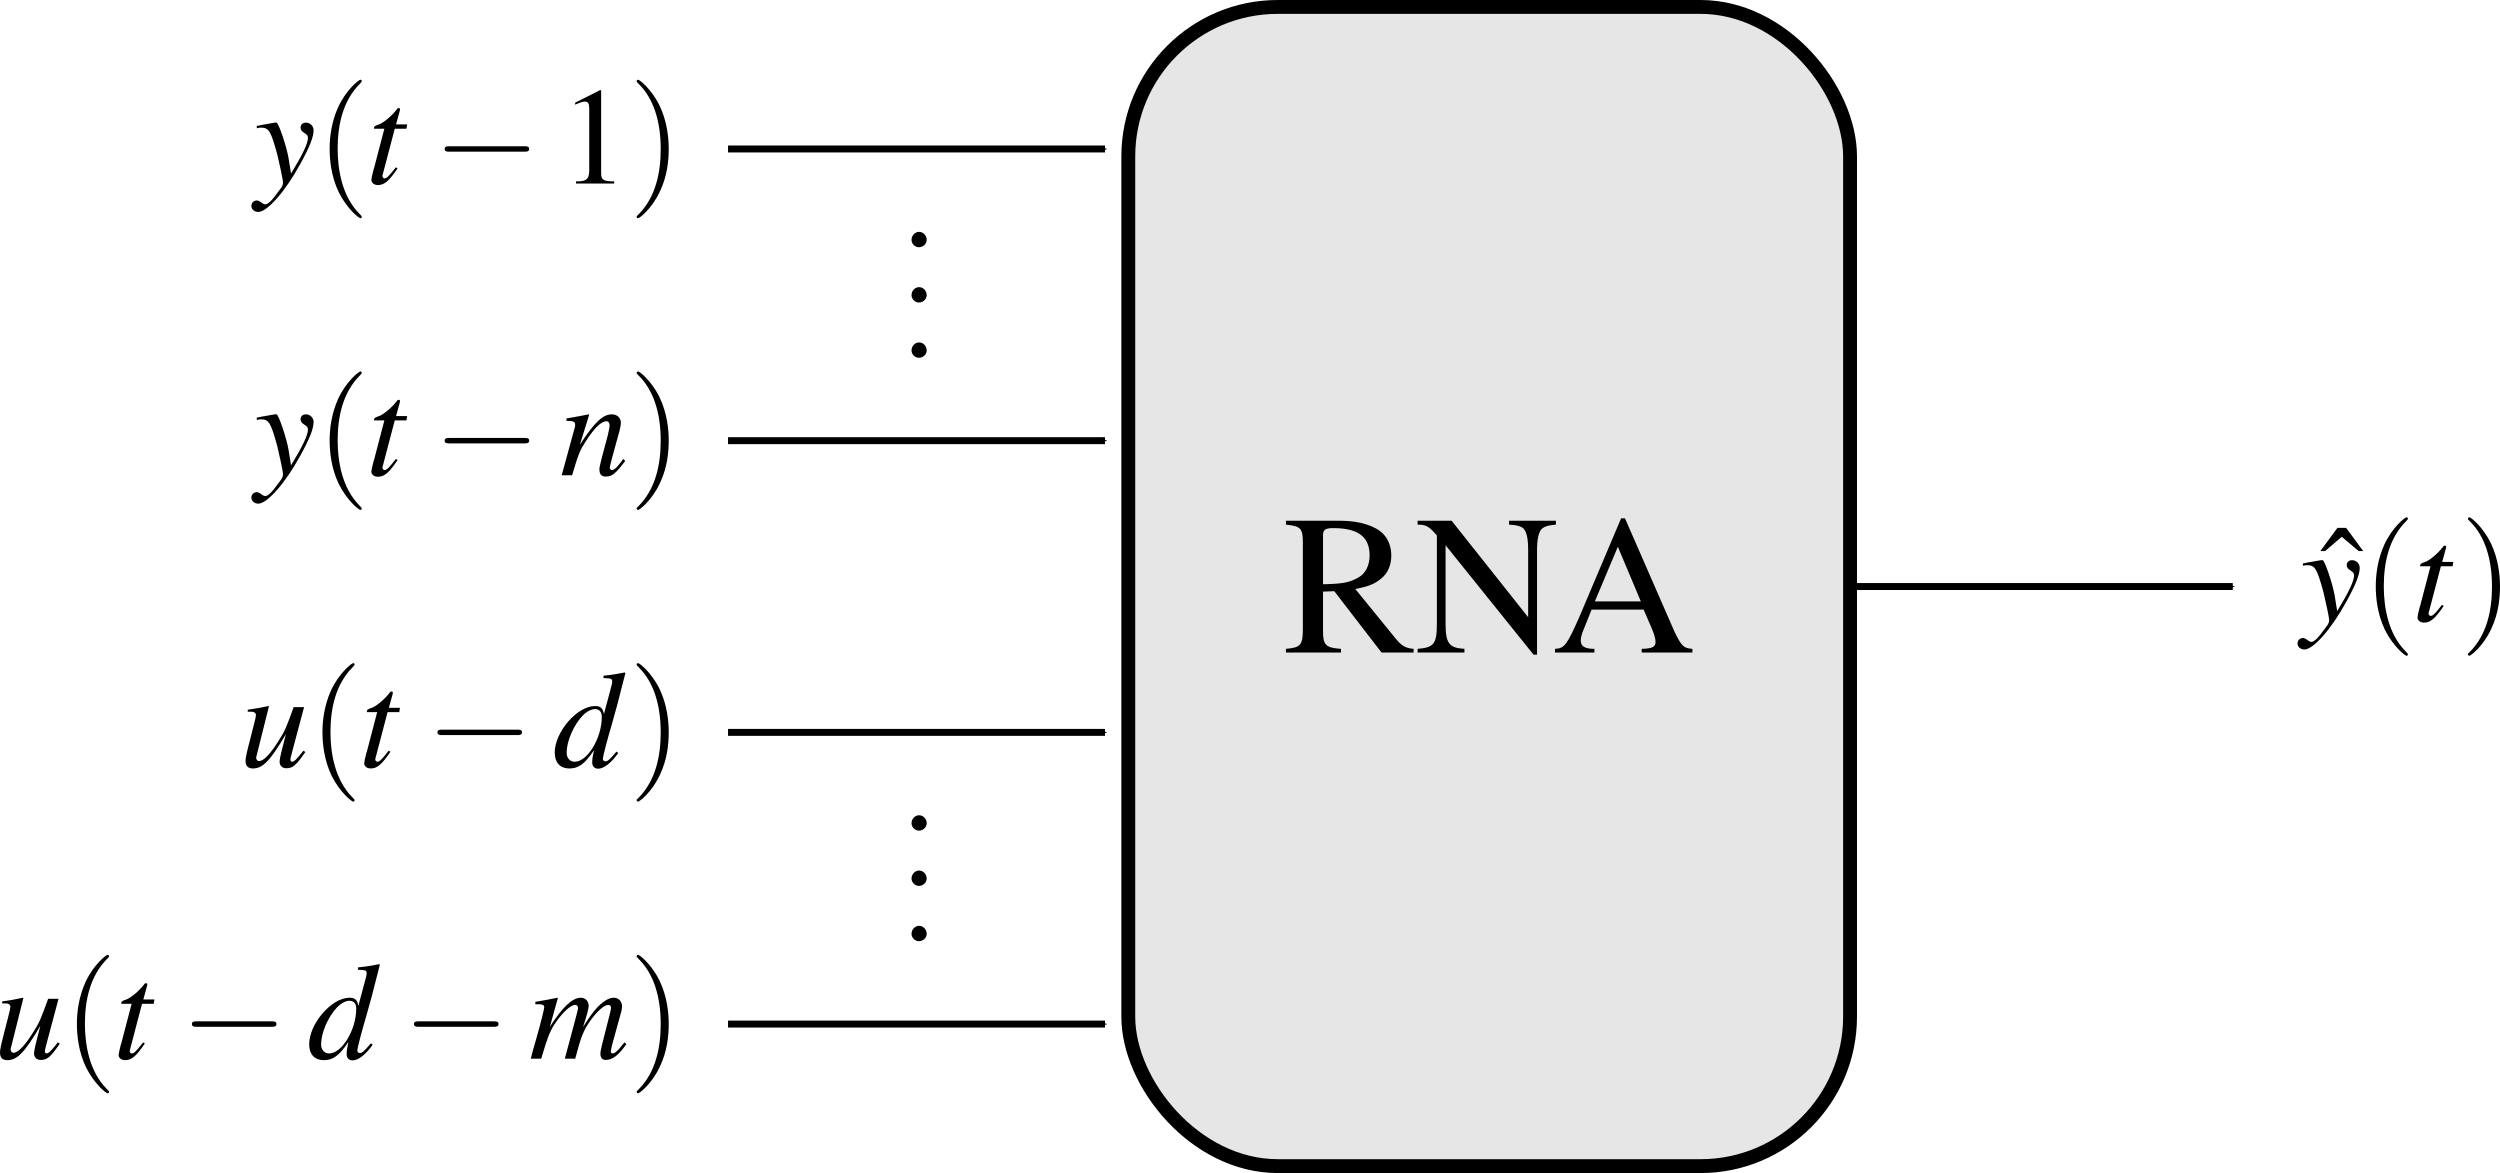 <?xml version="1.0" encoding="UTF-8" standalone="no"?>
<!-- Created with Inkscape (http://www.inkscape.org/) -->

<svg
   xmlns:ns0="http://www.iki.fi/pav/software/textext/"
   xmlns:dc="http://purl.org/dc/elements/1.1/"
   xmlns:cc="http://creativecommons.org/ns#"
   xmlns:rdf="http://www.w3.org/1999/02/22-rdf-syntax-ns#"
   xmlns:svg="http://www.w3.org/2000/svg"
   xmlns="http://www.w3.org/2000/svg"
   xmlns:xlink="http://www.w3.org/1999/xlink"
   xmlns:sodipodi="http://sodipodi.sourceforge.net/DTD/sodipodi-0.dtd"
   xmlns:inkscape="http://www.inkscape.org/namespaces/inkscape"
   width="180.214"
   height="84.56"
   id="svg2"
   sodipodi:version="0.32"
   inkscape:version="0.48.0 r9654"
   version="1.0"
   sodipodi:docname="nnarx.svg"
   inkscape:output_extension="org.inkscape.output.svg.inkscape">
  <sodipodi:namedview
     id="base"
     pagecolor="#ffffff"
     bordercolor="#666666"
     borderopacity="1.0"
     inkscape:pageopacity="0.0"
     inkscape:pageshadow="2"
     inkscape:zoom="4.4558124"
     inkscape:cx="90.107031"
     inkscape:cy="42.280022"
     inkscape:document-units="px"
     inkscape:current-layer="layer1"
     showgrid="false"
     inkscape:window-width="1272"
     inkscape:window-height="722"
     inkscape:window-x="0"
     inkscape:window-y="25"
     inkscape:window-maximized="0" />
  <defs
     id="defs4">
    <marker
       style="overflow:visible"
       id="Arrow1Mend"
       refX="0"
       refY="0"
       orient="auto"
       inkscape:stockid="Arrow1Mend">
      <path
         transform="matrix(-0.4,0,0,-0.4,-4,0)"
         style="fill-rule:evenodd;stroke:#000000;stroke-width:1pt;marker-start:none"
         d="M 0,0 L 5,-5 L -12.5,0 L 5,5 L 0,0 z"
         id="path3169" />
    </marker>
    <inkscape:perspective
       id="perspective10"
       inkscape:persp3d-origin="372.04724 : 350.78739 : 1"
       inkscape:vp_z="744.09448 : 526.18109 : 1"
       inkscape:vp_y="0 : 1000 : 0"
       inkscape:vp_x="0 : 526.18109 : 1"
       sodipodi:type="inkscape:persp3d" />
  </defs>
  <g
     transform="translate(-236.272,-50.717)"
     id="layer1"
     inkscape:groupmode="layer"
     inkscape:label="Camada 1">
    <g
       id="g2443"
       ns0:preamble="/home/diogo/.inkscape/extensions/preambulo_inkscape.tex"
       ns0:text="$y(t-1)$"
       transform="translate(31.195,-70.817)">
      <defs
         id="defs2445">
        <g
           id="g2447">
          <symbol
             id="textext-91e61cdf-0"
             overflow="visible"
             style="overflow:visible">
            <path
               id="path2450"
               d=""
               style="stroke:none" />
          </symbol>
          <symbol
             id="textext-91e61cdf-1"
             overflow="visible"
             style="overflow:visible">
            <path
               id="path2453"
               d="M 0.156,-3.984 C 0.281,-4.016 0.344,-4.031 0.453,-4.031 C 1.031,-4.031 1.172,-3.781 1.641,-2.062 C 1.797,-1.422 2.047,-0.25 2.047,-0.078 C 2.047,0.078 1.984,0.234 1.828,0.422 C 1.531,0.828 1.328,1.094 1.219,1.203 C 1,1.422 0.891,1.5 0.75,1.5 C 0.703,1.5 0.625,1.469 0.516,1.391 C 0.375,1.281 0.266,1.219 0.156,1.219 C -0.062,1.219 -0.234,1.391 -0.234,1.609 C -0.234,1.859 -0.016,2.047 0.266,2.047 C 0.906,2.047 2.219,0.562 3.297,-1.422 C 3.969,-2.641 4.25,-3.359 4.25,-3.844 C 4.25,-4.141 4,-4.391 3.703,-4.391 C 3.469,-4.391 3.312,-4.25 3.312,-4.031 C 3.312,-3.875 3.391,-3.766 3.594,-3.641 C 3.781,-3.531 3.844,-3.438 3.844,-3.297 C 3.844,-2.906 3.484,-2.125 2.625,-0.719 L 2.438,-1.875 C 2.281,-2.75 1.719,-4.391 1.578,-4.391 L 1.531,-4.391 C 1.531,-4.391 1.484,-4.391 1.453,-4.391 C 1.359,-4.375 1,-4.312 0.469,-4.219 C 0.422,-4.203 0.297,-4.172 0.156,-4.156 L 0.156,-3.984 z"
               style="stroke:none" />
          </symbol>
          <symbol
             id="textext-91e61cdf-2"
             overflow="visible"
             style="overflow:visible">
            <path
               id="path2456"
               d="M 2.953,-4.266 L 2.156,-4.266 L 2.438,-5.297 C 2.438,-5.312 2.438,-5.328 2.438,-5.344 C 2.438,-5.406 2.406,-5.438 2.359,-5.438 C 2.297,-5.438 2.266,-5.438 2.219,-5.359 C 1.828,-4.844 1.203,-4.344 0.891,-4.25 C 0.641,-4.172 0.562,-4.109 0.562,-4 C 0.562,-4 0.562,-3.984 0.578,-3.953 L 1.312,-3.953 L 0.594,-1.203 C 0.578,-1.109 0.562,-1.094 0.531,-1 C 0.453,-0.703 0.375,-0.344 0.375,-0.266 C 0.375,-0.047 0.578,0.109 0.844,0.109 C 1.312,0.109 1.641,-0.172 2.266,-1.094 L 2.141,-1.172 C 1.641,-0.531 1.484,-0.375 1.328,-0.375 C 1.234,-0.375 1.172,-0.453 1.172,-0.578 C 1.172,-0.594 1.172,-0.594 1.188,-0.625 L 2.062,-3.953 L 2.906,-3.953 L 2.953,-4.266 z"
               style="stroke:none" />
          </symbol>
          <symbol
             id="textext-91e61cdf-3"
             overflow="visible"
             style="overflow:visible">
            <path
               id="path2459"
               d=""
               style="stroke:none" />
          </symbol>
          <symbol
             id="textext-91e61cdf-4"
             overflow="visible"
             style="overflow:visible">
            <path
               id="path2462"
               d="M 6.594,-2.297 C 6.734,-2.297 6.922,-2.297 6.922,-2.5 C 6.922,-2.688 6.734,-2.688 6.594,-2.688 L 1.156,-2.688 C 1.016,-2.688 0.828,-2.688 0.828,-2.5 C 0.828,-2.297 1.016,-2.297 1.156,-2.297 L 6.594,-2.297 z"
               style="stroke:none" />
          </symbol>
          <symbol
             id="textext-91e61cdf-5"
             overflow="visible"
             style="overflow:visible">
            <path
               id="path2465"
               d=""
               style="stroke:none" />
          </symbol>
          <symbol
             id="textext-91e61cdf-6"
             overflow="visible"
             style="overflow:visible">
            <path
               id="path2468"
               d="M 2.906,-6.734 L 1.109,-5.828 L 1.109,-5.688 C 1.219,-5.734 1.328,-5.781 1.375,-5.797 C 1.562,-5.875 1.719,-5.906 1.828,-5.906 C 2.031,-5.906 2.125,-5.766 2.125,-5.438 L 2.125,-0.922 C 2.125,-0.594 2.047,-0.375 1.891,-0.281 C 1.734,-0.188 1.594,-0.156 1.172,-0.156 L 1.172,0 L 3.922,0 L 3.922,-0.156 C 3.141,-0.156 2.984,-0.266 2.984,-0.734 L 2.984,-6.719 L 2.906,-6.734 z"
               style="stroke:none" />
          </symbol>
          <symbol
             id="textext-91e61cdf-7"
             overflow="visible"
             style="overflow:visible">
            <path
               id="path2471"
               d=""
               style="stroke:none" />
          </symbol>
          <symbol
             id="textext-91e61cdf-8"
             overflow="visible"
             style="overflow:visible">
            <path
               id="path2474"
               d="M 3.297,2.391 C 3.297,2.359 3.297,2.344 3.125,2.172 C 1.891,0.922 1.562,-0.969 1.562,-2.5 C 1.562,-4.234 1.938,-5.969 3.172,-7.203 C 3.297,-7.328 3.297,-7.344 3.297,-7.375 C 3.297,-7.453 3.266,-7.484 3.203,-7.484 C 3.094,-7.484 2.203,-6.797 1.609,-5.531 C 1.109,-4.438 0.984,-3.328 0.984,-2.5 C 0.984,-1.719 1.094,-0.516 1.641,0.625 C 2.25,1.844 3.094,2.5 3.203,2.5 C 3.266,2.5 3.297,2.469 3.297,2.391 z"
               style="stroke:none" />
          </symbol>
          <symbol
             id="textext-91e61cdf-9"
             overflow="visible"
             style="overflow:visible">
            <path
               id="path2477"
               d="M 2.875,-2.5 C 2.875,-3.266 2.766,-4.469 2.219,-5.609 C 1.625,-6.828 0.766,-7.484 0.672,-7.484 C 0.609,-7.484 0.562,-7.438 0.562,-7.375 C 0.562,-7.344 0.562,-7.328 0.75,-7.141 C 1.734,-6.156 2.297,-4.578 2.297,-2.5 C 2.297,-0.781 1.938,0.969 0.703,2.219 C 0.562,2.344 0.562,2.359 0.562,2.391 C 0.562,2.453 0.609,2.5 0.672,2.5 C 0.766,2.5 1.672,1.812 2.25,0.547 C 2.766,-0.547 2.875,-1.656 2.875,-2.5 z"
               style="stroke:none" />
          </symbol>
        </g>
      </defs>
      <g
         id="textext-91e61cdf-10">
        <g
           id="g2480"
           style="fill:#000000;fill-opacity:1">
          <use
             id="use2482"
             y="134.765"
             x="223.432"
             xlink:href="#textext-91e61cdf-1"
             width="204.608"
             height="100.692" />
        </g>
        <g
           id="g2484"
           style="fill:#000000;fill-opacity:1">
          <use
             id="use2486"
             y="134.765"
             x="227.855"
             xlink:href="#textext-91e61cdf-8"
             width="204.608"
             height="100.692" />
        </g>
        <g
           id="g2488"
           style="fill:#000000;fill-opacity:1">
          <use
             id="use2490"
             y="134.765"
             x="231.472"
             xlink:href="#textext-91e61cdf-2"
             width="204.608"
             height="100.692" />
        </g>
        <g
           id="g2492"
           style="fill:#000000;fill-opacity:1">
          <use
             id="use2494"
             y="134.765"
             x="236.302"
             xlink:href="#textext-91e61cdf-4"
             width="204.608"
             height="100.692" />
        </g>
        <g
           id="g2496"
           style="fill:#000000;fill-opacity:1">
          <use
             id="use2498"
             y="134.765"
             x="245.427"
             xlink:href="#textext-91e61cdf-6"
             width="204.608"
             height="100.692" />
        </g>
        <g
           id="g2500"
           style="fill:#000000;fill-opacity:1">
          <use
             id="use2502"
             y="134.765"
             x="250.408"
             xlink:href="#textext-91e61cdf-9"
             width="204.608"
             height="100.692" />
        </g>
      </g>
    </g>
    <g
       ns0:text="$y(t-n)$"
       ns0:preamble="/home/diogo/.inkscape/extensions/preambulo_inkscape.tex"
       transform="translate(31.195,-49.789)"
       id="g2733">
      <defs
         id="defs2735">
        <g
           id="g2737">
          <symbol
             style="overflow:visible"
             overflow="visible"
             id="textext-e92ee467-0">
            <path
               style="stroke:none"
               d=""
               id="path2740" />
          </symbol>
          <symbol
             style="overflow:visible"
             overflow="visible"
             id="textext-e92ee467-1">
            <path
               style="stroke:none"
               d="M 6.594,-2.297 C 6.734,-2.297 6.922,-2.297 6.922,-2.5 C 6.922,-2.688 6.734,-2.688 6.594,-2.688 L 1.156,-2.688 C 1.016,-2.688 0.828,-2.688 0.828,-2.5 C 0.828,-2.297 1.016,-2.297 1.156,-2.297 L 6.594,-2.297 z"
               id="path2743" />
          </symbol>
          <symbol
             style="overflow:visible"
             overflow="visible"
             id="textext-e92ee467-2">
            <path
               style="stroke:none"
               d=""
               id="path2746" />
          </symbol>
          <symbol
             style="overflow:visible"
             overflow="visible"
             id="textext-e92ee467-3">
            <path
               style="stroke:none"
               d="M 0.156,-3.984 C 0.281,-4.016 0.344,-4.031 0.453,-4.031 C 1.031,-4.031 1.172,-3.781 1.641,-2.062 C 1.797,-1.422 2.047,-0.25 2.047,-0.078 C 2.047,0.078 1.984,0.234 1.828,0.422 C 1.531,0.828 1.328,1.094 1.219,1.203 C 1,1.422 0.891,1.5 0.75,1.5 C 0.703,1.5 0.625,1.469 0.516,1.391 C 0.375,1.281 0.266,1.219 0.156,1.219 C -0.062,1.219 -0.234,1.391 -0.234,1.609 C -0.234,1.859 -0.016,2.047 0.266,2.047 C 0.906,2.047 2.219,0.562 3.297,-1.422 C 3.969,-2.641 4.25,-3.359 4.25,-3.844 C 4.25,-4.141 4,-4.391 3.703,-4.391 C 3.469,-4.391 3.312,-4.25 3.312,-4.031 C 3.312,-3.875 3.391,-3.766 3.594,-3.641 C 3.781,-3.531 3.844,-3.438 3.844,-3.297 C 3.844,-2.906 3.484,-2.125 2.625,-0.719 L 2.438,-1.875 C 2.281,-2.75 1.719,-4.391 1.578,-4.391 L 1.531,-4.391 C 1.531,-4.391 1.484,-4.391 1.453,-4.391 C 1.359,-4.375 1,-4.312 0.469,-4.219 C 0.422,-4.203 0.297,-4.172 0.156,-4.156 L 0.156,-3.984 z"
               id="path2749" />
          </symbol>
          <symbol
             style="overflow:visible"
             overflow="visible"
             id="textext-e92ee467-4">
            <path
               style="stroke:none"
               d="M 2.953,-4.266 L 2.156,-4.266 L 2.438,-5.297 C 2.438,-5.312 2.438,-5.328 2.438,-5.344 C 2.438,-5.406 2.406,-5.438 2.359,-5.438 C 2.297,-5.438 2.266,-5.438 2.219,-5.359 C 1.828,-4.844 1.203,-4.344 0.891,-4.25 C 0.641,-4.172 0.562,-4.109 0.562,-4 C 0.562,-4 0.562,-3.984 0.578,-3.953 L 1.312,-3.953 L 0.594,-1.203 C 0.578,-1.109 0.562,-1.094 0.531,-1 C 0.453,-0.703 0.375,-0.344 0.375,-0.266 C 0.375,-0.047 0.578,0.109 0.844,0.109 C 1.312,0.109 1.641,-0.172 2.266,-1.094 L 2.141,-1.172 C 1.641,-0.531 1.484,-0.375 1.328,-0.375 C 1.234,-0.375 1.172,-0.453 1.172,-0.578 C 1.172,-0.594 1.172,-0.594 1.188,-0.625 L 2.062,-3.953 L 2.906,-3.953 L 2.953,-4.266 z"
               id="path2752" />
          </symbol>
          <symbol
             style="overflow:visible"
             overflow="visible"
             id="textext-e92ee467-5">
            <path
               style="stroke:none"
               d="M 4.578,-1.172 L 4.375,-0.906 C 4.094,-0.531 3.906,-0.375 3.766,-0.375 C 3.688,-0.375 3.609,-0.453 3.609,-0.531 C 3.609,-0.609 3.609,-0.609 3.75,-1.172 L 4.312,-3.219 C 4.359,-3.422 4.406,-3.656 4.406,-3.781 C 4.406,-4.141 4.141,-4.391 3.75,-4.391 C 3.109,-4.391 2.484,-3.797 1.453,-2.203 L 2.125,-4.375 L 2.094,-4.391 C 1.562,-4.281 1.344,-4.25 0.484,-4.094 L 0.484,-3.922 C 0.984,-3.922 1.109,-3.859 1.109,-3.656 C 1.109,-3.594 1.109,-3.531 1.094,-3.484 L 0.141,0 L 0.891,0 C 1.359,-1.578 1.453,-1.797 1.891,-2.469 C 2.484,-3.391 2.984,-3.891 3.359,-3.891 C 3.516,-3.891 3.594,-3.781 3.594,-3.594 C 3.594,-3.484 3.531,-3.156 3.453,-2.844 L 3.016,-1.203 C 2.891,-0.688 2.859,-0.547 2.859,-0.453 C 2.859,-0.062 3,0.094 3.328,0.094 C 3.781,0.094 4.031,-0.125 4.719,-1.031 L 4.578,-1.172 z"
               id="path2755" />
          </symbol>
          <symbol
             style="overflow:visible"
             overflow="visible"
             id="textext-e92ee467-6">
            <path
               style="stroke:none"
               d=""
               id="path2758" />
          </symbol>
          <symbol
             style="overflow:visible"
             overflow="visible"
             id="textext-e92ee467-7">
            <path
               style="stroke:none"
               d="M 3.297,2.391 C 3.297,2.359 3.297,2.344 3.125,2.172 C 1.891,0.922 1.562,-0.969 1.562,-2.5 C 1.562,-4.234 1.938,-5.969 3.172,-7.203 C 3.297,-7.328 3.297,-7.344 3.297,-7.375 C 3.297,-7.453 3.266,-7.484 3.203,-7.484 C 3.094,-7.484 2.203,-6.797 1.609,-5.531 C 1.109,-4.438 0.984,-3.328 0.984,-2.5 C 0.984,-1.719 1.094,-0.516 1.641,0.625 C 2.25,1.844 3.094,2.5 3.203,2.5 C 3.266,2.5 3.297,2.469 3.297,2.391 z"
               id="path2761" />
          </symbol>
          <symbol
             style="overflow:visible"
             overflow="visible"
             id="textext-e92ee467-8">
            <path
               style="stroke:none"
               d="M 2.875,-2.5 C 2.875,-3.266 2.766,-4.469 2.219,-5.609 C 1.625,-6.828 0.766,-7.484 0.672,-7.484 C 0.609,-7.484 0.562,-7.438 0.562,-7.375 C 0.562,-7.344 0.562,-7.328 0.75,-7.141 C 1.734,-6.156 2.297,-4.578 2.297,-2.5 C 2.297,-0.781 1.938,0.969 0.703,2.219 C 0.562,2.344 0.562,2.359 0.562,2.391 C 0.562,2.453 0.609,2.5 0.672,2.5 C 0.766,2.5 1.672,1.812 2.25,0.547 C 2.766,-0.547 2.875,-1.656 2.875,-2.5 z"
               id="path2764" />
          </symbol>
        </g>
      </defs>
      <g
         id="textext-e92ee467-9">
        <g
           style="fill:#000000;fill-opacity:1"
           id="g2767">
          <use
             height="100.692"
             width="204.608"
             xlink:href="#textext-e92ee467-3"
             x="223.432"
             y="134.765"
             id="use2769" />
        </g>
        <g
           style="fill:#000000;fill-opacity:1"
           id="g2771">
          <use
             height="100.692"
             width="204.608"
             xlink:href="#textext-e92ee467-7"
             x="227.855"
             y="134.765"
             id="use2773" />
        </g>
        <g
           style="fill:#000000;fill-opacity:1"
           id="g2775">
          <use
             height="100.692"
             width="204.608"
             xlink:href="#textext-e92ee467-4"
             x="231.472"
             y="134.765"
             id="use2777" />
        </g>
        <g
           style="fill:#000000;fill-opacity:1"
           id="g2779">
          <use
             height="100.692"
             width="204.608"
             xlink:href="#textext-e92ee467-1"
             x="236.302"
             y="134.765"
             id="use2781" />
        </g>
        <g
           style="fill:#000000;fill-opacity:1"
           id="g2783">
          <use
             height="100.692"
             width="204.608"
             xlink:href="#textext-e92ee467-5"
             x="245.427"
             y="134.765"
             id="use2785" />
        </g>
        <g
           style="fill:#000000;fill-opacity:1"
           id="g2787">
          <use
             height="100.692"
             width="204.608"
             xlink:href="#textext-e92ee467-8"
             x="250.408"
             y="134.765"
             id="use2789" />
        </g>
      </g>
    </g>
    <path
       sodipodi:nodetypes="cc"
       id="path3955"
       d="M 288.753,82.483 L 315.926,82.483"
       style="fill:none;fill-rule:evenodd;stroke:#000000;stroke-width:0.5;stroke-linecap:butt;stroke-linejoin:miter;marker-end:url(#Arrow1Mend);stroke-opacity:1" />
    <g
       id="g3049"
       transform="translate(77.845,-63.356)"
       ns0:preamble="/home/diogo/.inkscape/extensions/preambulo_inkscape.tex"
       ns0:text="$\\vdots$">
      <defs
         id="defs3051">
        <g
           id="g3053">
          <symbol
             id="textext-849c4d31-0"
             overflow="visible"
             style="overflow:visible">
            <path
               id="path3056"
               d=""
               style="stroke:none" />
          </symbol>
          <symbol
             id="textext-849c4d31-1"
             overflow="visible"
             style="overflow:visible">
            <path
               id="path3059"
               d="M 1.25,-1 C 0.953,-1 0.703,-0.734 0.703,-0.422 C 0.703,-0.141 0.953,0.109 1.234,0.109 C 1.547,0.109 1.797,-0.141 1.797,-0.422 C 1.797,-0.734 1.547,-1 1.25,-1 z"
               style="stroke:none" />
          </symbol>
        </g>
      </defs>
      <g
         id="textext-849c4d31-2">
        <g
           id="g3062"
           style="fill:#000000;fill-opacity:1">
          <use
             id="use3064"
             y="131.786"
             x="223.432"
             xlink:href="#textext-849c4d31-1"
             width="204.608"
             height="100.692" />
        </g>
        <g
           id="g3066"
           style="fill:#000000;fill-opacity:1">
          <use
             id="use3068"
             y="135.771"
             x="223.432"
             xlink:href="#textext-849c4d31-1"
             width="204.608"
             height="100.692" />
        </g>
        <g
           id="g3070"
           style="fill:#000000;fill-opacity:1">
          <use
             id="use3072"
             y="139.756"
             x="223.432"
             xlink:href="#textext-849c4d31-1"
             width="204.608"
             height="100.692" />
        </g>
      </g>
    </g>
    <g
       ns0:text="$u(t-d)$"
       ns0:preamble="/home/diogo/.inkscape/extensions/preambulo_inkscape.tex"
       transform="translate(30.119,-28.762)"
       id="g3396">
      <defs
         id="defs3398">
        <g
           id="g3400">
          <symbol
             style="overflow:visible"
             overflow="visible"
             id="textext-f36f3d0e-0">
            <path
               style="stroke:none"
               d=""
               id="path3403" />
          </symbol>
          <symbol
             style="overflow:visible"
             overflow="visible"
             id="textext-f36f3d0e-1">
            <path
               style="stroke:none"
               d="M 6.594,-2.297 C 6.734,-2.297 6.922,-2.297 6.922,-2.5 C 6.922,-2.688 6.734,-2.688 6.594,-2.688 L 1.156,-2.688 C 1.016,-2.688 0.828,-2.688 0.828,-2.5 C 0.828,-2.297 1.016,-2.297 1.156,-2.297 L 6.594,-2.297 z"
               id="path3406" />
          </symbol>
          <symbol
             style="overflow:visible"
             overflow="visible"
             id="textext-f36f3d0e-2">
            <path
               style="stroke:none"
               d=""
               id="path3409" />
          </symbol>
          <symbol
             style="overflow:visible"
             overflow="visible"
             id="textext-f36f3d0e-3">
            <path
               style="stroke:none"
               d="M 3.297,2.391 C 3.297,2.359 3.297,2.344 3.125,2.172 C 1.891,0.922 1.562,-0.969 1.562,-2.5 C 1.562,-4.234 1.938,-5.969 3.172,-7.203 C 3.297,-7.328 3.297,-7.344 3.297,-7.375 C 3.297,-7.453 3.266,-7.484 3.203,-7.484 C 3.094,-7.484 2.203,-6.797 1.609,-5.531 C 1.109,-4.438 0.984,-3.328 0.984,-2.5 C 0.984,-1.719 1.094,-0.516 1.641,0.625 C 2.25,1.844 3.094,2.5 3.203,2.5 C 3.266,2.5 3.297,2.469 3.297,2.391 z"
               id="path3412" />
          </symbol>
          <symbol
             style="overflow:visible"
             overflow="visible"
             id="textext-f36f3d0e-4">
            <path
               style="stroke:none"
               d="M 2.875,-2.5 C 2.875,-3.266 2.766,-4.469 2.219,-5.609 C 1.625,-6.828 0.766,-7.484 0.672,-7.484 C 0.609,-7.484 0.562,-7.438 0.562,-7.375 C 0.562,-7.344 0.562,-7.328 0.75,-7.141 C 1.734,-6.156 2.297,-4.578 2.297,-2.5 C 2.297,-0.781 1.938,0.969 0.703,2.219 C 0.562,2.344 0.562,2.359 0.562,2.391 C 0.562,2.453 0.609,2.5 0.672,2.5 C 0.766,2.5 1.672,1.812 2.25,0.547 C 2.766,-0.547 2.875,-1.656 2.875,-2.5 z"
               id="path3415" />
          </symbol>
          <symbol
             style="overflow:visible"
             overflow="visible"
             id="textext-f36f3d0e-5">
            <path
               style="stroke:none"
               d=""
               id="path3418" />
          </symbol>
          <symbol
             style="overflow:visible"
             overflow="visible"
             id="textext-f36f3d0e-6">
            <path
               style="stroke:none"
               d="M 4.594,-1.172 C 4.078,-0.516 3.922,-0.375 3.766,-0.375 C 3.703,-0.375 3.656,-0.438 3.656,-0.547 C 3.656,-0.609 3.656,-0.609 3.844,-1.328 L 4.641,-4.312 L 3.891,-4.312 C 3.328,-2.766 3.266,-2.609 2.797,-1.875 C 2.203,-0.922 1.719,-0.422 1.391,-0.422 C 1.281,-0.422 1.188,-0.516 1.188,-0.672 C 1.188,-0.703 1.188,-0.734 1.203,-0.75 L 2.109,-4.375 L 2.078,-4.391 C 1.5,-4.266 1.141,-4.203 0.578,-4.125 L 0.578,-3.984 C 0.953,-3.984 0.984,-3.984 1.062,-3.922 C 1.125,-3.906 1.172,-3.812 1.172,-3.75 C 1.172,-3.672 1.125,-3.422 1.031,-3.078 L 0.672,-1.672 C 0.484,-0.953 0.422,-0.625 0.422,-0.438 C 0.422,-0.078 0.594,0.109 0.953,0.109 C 1.656,0.109 2.188,-0.422 3.328,-2.359 C 3.047,-1.281 2.875,-0.594 2.875,-0.391 C 2.875,-0.094 3.062,0.094 3.359,0.094 C 3.828,0.094 4.062,-0.109 4.734,-1.078 L 4.594,-1.172 z"
               id="path3421" />
          </symbol>
          <symbol
             style="overflow:visible"
             overflow="visible"
             id="textext-f36f3d0e-7">
            <path
               style="stroke:none"
               d="M 2.953,-4.266 L 2.156,-4.266 L 2.438,-5.297 C 2.438,-5.312 2.438,-5.328 2.438,-5.344 C 2.438,-5.406 2.406,-5.438 2.359,-5.438 C 2.297,-5.438 2.266,-5.438 2.219,-5.359 C 1.828,-4.844 1.203,-4.344 0.891,-4.25 C 0.641,-4.172 0.562,-4.109 0.562,-4 C 0.562,-4 0.562,-3.984 0.578,-3.953 L 1.312,-3.953 L 0.594,-1.203 C 0.578,-1.109 0.562,-1.094 0.531,-1 C 0.453,-0.703 0.375,-0.344 0.375,-0.266 C 0.375,-0.047 0.578,0.109 0.844,0.109 C 1.312,0.109 1.641,-0.172 2.266,-1.094 L 2.141,-1.172 C 1.641,-0.531 1.484,-0.375 1.328,-0.375 C 1.234,-0.375 1.172,-0.453 1.172,-0.578 C 1.172,-0.594 1.172,-0.594 1.188,-0.625 L 2.062,-3.953 L 2.906,-3.953 L 2.953,-4.266 z"
               id="path3424" />
          </symbol>
          <symbol
             style="overflow:visible"
             overflow="visible"
             id="textext-f36f3d0e-8">
            <path
               style="stroke:none"
               d="M 4.609,-1.109 C 4.078,-0.484 3.969,-0.406 3.797,-0.406 C 3.703,-0.406 3.625,-0.484 3.625,-0.594 C 3.625,-0.734 3.938,-1.953 4.266,-3.047 C 4.531,-3.969 4.75,-4.766 5.25,-6.766 L 5.203,-6.812 C 4.672,-6.703 4.312,-6.641 3.672,-6.578 L 3.672,-6.406 C 4.234,-6.391 4.297,-6.359 4.297,-6.156 C 4.297,-6.016 4.281,-5.969 4.141,-5.453 L 3.703,-3.812 C 3.625,-4.234 3.453,-4.391 3.062,-4.391 C 1.766,-4.391 0.156,-2.516 0.156,-1.031 C 0.156,-0.312 0.547,0.109 1.203,0.109 C 1.875,0.109 2.312,-0.203 2.984,-1.203 C 2.875,-0.703 2.859,-0.547 2.859,-0.312 C 2.859,-0.047 3.031,0.125 3.281,0.125 C 3.703,0.125 4.219,-0.281 4.734,-1 L 4.609,-1.109 z M 3.094,-4.172 C 3.406,-4.141 3.547,-3.953 3.547,-3.594 C 3.547,-2.078 2.516,-0.375 1.594,-0.375 C 1.25,-0.375 1.016,-0.641 1.016,-1.031 C 1.016,-1.859 1.516,-3.016 2.172,-3.703 C 2.453,-4 2.828,-4.188 3.094,-4.172 z"
               id="path3427" />
          </symbol>
        </g>
      </defs>
      <g
         id="textext-f36f3d0e-9">
        <g
           style="fill:#000000;fill-opacity:1"
           id="g3430">
          <use
             height="100.692"
             width="204.608"
             xlink:href="#textext-f36f3d0e-6"
             x="223.432"
             y="134.765"
             id="use3432" />
        </g>
        <g
           style="fill:#000000;fill-opacity:1"
           id="g3434">
          <use
             height="100.692"
             width="204.608"
             xlink:href="#textext-f36f3d0e-3"
             x="228.413"
             y="134.765"
             id="use3436" />
        </g>
        <g
           style="fill:#000000;fill-opacity:1"
           id="g3438">
          <use
             height="100.692"
             width="204.608"
             xlink:href="#textext-f36f3d0e-7"
             x="232.03"
             y="134.765"
             id="use3440" />
        </g>
        <g
           style="fill:#000000;fill-opacity:1"
           id="g3442">
          <use
             height="100.692"
             width="204.608"
             xlink:href="#textext-f36f3d0e-1"
             x="236.86"
             y="134.765"
             id="use3444" />
        </g>
        <g
           style="fill:#000000;fill-opacity:1"
           id="g3446">
          <use
             height="100.692"
             width="204.608"
             xlink:href="#textext-f36f3d0e-8"
             x="245.985"
             y="134.765"
             id="use3448" />
        </g>
        <g
           style="fill:#000000;fill-opacity:1"
           id="g3450">
          <use
             height="100.692"
             width="204.608"
             xlink:href="#textext-f36f3d0e-4"
             x="251.484"
             y="134.765"
             id="use3452" />
        </g>
      </g>
    </g>
    <g
       id="g3820"
       transform="translate(12.418,-7.735)"
       ns0:preamble="/home/diogo/.inkscape/extensions/preambulo_inkscape.tex"
       ns0:text="$u(t-d-m)$">
      <defs
         id="defs3822">
        <g
           id="g3824">
          <symbol
             id="textext-3222be45-0"
             overflow="visible"
             style="overflow:visible">
            <path
               id="path3827"
               d=""
               style="stroke:none" />
          </symbol>
          <symbol
             id="textext-3222be45-1"
             overflow="visible"
             style="overflow:visible">
            <path
               id="path3830"
               d="M 6.594,-2.297 C 6.734,-2.297 6.922,-2.297 6.922,-2.5 C 6.922,-2.688 6.734,-2.688 6.594,-2.688 L 1.156,-2.688 C 1.016,-2.688 0.828,-2.688 0.828,-2.5 C 0.828,-2.297 1.016,-2.297 1.156,-2.297 L 6.594,-2.297 z"
               style="stroke:none" />
          </symbol>
          <symbol
             id="textext-3222be45-2"
             overflow="visible"
             style="overflow:visible">
            <path
               id="path3833"
               d=""
               style="stroke:none" />
          </symbol>
          <symbol
             id="textext-3222be45-3"
             overflow="visible"
             style="overflow:visible">
            <path
               id="path3836"
               d="M 4.594,-1.172 C 4.078,-0.516 3.922,-0.375 3.766,-0.375 C 3.703,-0.375 3.656,-0.438 3.656,-0.547 C 3.656,-0.609 3.656,-0.609 3.844,-1.328 L 4.641,-4.312 L 3.891,-4.312 C 3.328,-2.766 3.266,-2.609 2.797,-1.875 C 2.203,-0.922 1.719,-0.422 1.391,-0.422 C 1.281,-0.422 1.188,-0.516 1.188,-0.672 C 1.188,-0.703 1.188,-0.734 1.203,-0.75 L 2.109,-4.375 L 2.078,-4.391 C 1.5,-4.266 1.141,-4.203 0.578,-4.125 L 0.578,-3.984 C 0.953,-3.984 0.984,-3.984 1.062,-3.922 C 1.125,-3.906 1.172,-3.812 1.172,-3.75 C 1.172,-3.672 1.125,-3.422 1.031,-3.078 L 0.672,-1.672 C 0.484,-0.953 0.422,-0.625 0.422,-0.438 C 0.422,-0.078 0.594,0.109 0.953,0.109 C 1.656,0.109 2.188,-0.422 3.328,-2.359 C 3.047,-1.281 2.875,-0.594 2.875,-0.391 C 2.875,-0.094 3.062,0.094 3.359,0.094 C 3.828,0.094 4.062,-0.109 4.734,-1.078 L 4.594,-1.172 z"
               style="stroke:none" />
          </symbol>
          <symbol
             id="textext-3222be45-4"
             overflow="visible"
             style="overflow:visible">
            <path
               id="path3839"
               d="M 2.953,-4.266 L 2.156,-4.266 L 2.438,-5.297 C 2.438,-5.312 2.438,-5.328 2.438,-5.344 C 2.438,-5.406 2.406,-5.438 2.359,-5.438 C 2.297,-5.438 2.266,-5.438 2.219,-5.359 C 1.828,-4.844 1.203,-4.344 0.891,-4.25 C 0.641,-4.172 0.562,-4.109 0.562,-4 C 0.562,-4 0.562,-3.984 0.578,-3.953 L 1.312,-3.953 L 0.594,-1.203 C 0.578,-1.109 0.562,-1.094 0.531,-1 C 0.453,-0.703 0.375,-0.344 0.375,-0.266 C 0.375,-0.047 0.578,0.109 0.844,0.109 C 1.312,0.109 1.641,-0.172 2.266,-1.094 L 2.141,-1.172 C 1.641,-0.531 1.484,-0.375 1.328,-0.375 C 1.234,-0.375 1.172,-0.453 1.172,-0.578 C 1.172,-0.594 1.172,-0.594 1.188,-0.625 L 2.062,-3.953 L 2.906,-3.953 L 2.953,-4.266 z"
               style="stroke:none" />
          </symbol>
          <symbol
             id="textext-3222be45-5"
             overflow="visible"
             style="overflow:visible">
            <path
               id="path3842"
               d="M 4.609,-1.109 C 4.078,-0.484 3.969,-0.406 3.797,-0.406 C 3.703,-0.406 3.625,-0.484 3.625,-0.594 C 3.625,-0.734 3.938,-1.953 4.266,-3.047 C 4.531,-3.969 4.75,-4.766 5.25,-6.766 L 5.203,-6.812 C 4.672,-6.703 4.312,-6.641 3.672,-6.578 L 3.672,-6.406 C 4.234,-6.391 4.297,-6.359 4.297,-6.156 C 4.297,-6.016 4.281,-5.969 4.141,-5.453 L 3.703,-3.812 C 3.625,-4.234 3.453,-4.391 3.062,-4.391 C 1.766,-4.391 0.156,-2.516 0.156,-1.031 C 0.156,-0.312 0.547,0.109 1.203,0.109 C 1.875,0.109 2.312,-0.203 2.984,-1.203 C 2.875,-0.703 2.859,-0.547 2.859,-0.312 C 2.859,-0.047 3.031,0.125 3.281,0.125 C 3.703,0.125 4.219,-0.281 4.734,-1 L 4.609,-1.109 z M 3.094,-4.172 C 3.406,-4.141 3.547,-3.953 3.547,-3.594 C 3.547,-2.078 2.516,-0.375 1.594,-0.375 C 1.25,-0.375 1.016,-0.641 1.016,-1.031 C 1.016,-1.859 1.516,-3.016 2.172,-3.703 C 2.453,-4 2.828,-4.188 3.094,-4.172 z"
               style="stroke:none" />
          </symbol>
          <symbol
             id="textext-3222be45-6"
             overflow="visible"
             style="overflow:visible">
            <path
               id="path3845"
               d="M 6.875,-1.172 C 6.766,-1.047 6.688,-0.953 6.656,-0.906 C 6.375,-0.547 6.172,-0.375 6.016,-0.375 C 5.938,-0.375 5.891,-0.438 5.891,-0.531 C 5.891,-0.594 5.938,-0.75 5.984,-0.984 L 6.672,-3.484 C 6.672,-3.531 6.703,-3.703 6.703,-3.766 C 6.703,-4.125 6.453,-4.391 6.109,-4.391 C 5.922,-4.391 5.719,-4.328 5.484,-4.172 C 5,-3.859 4.578,-3.375 3.891,-2.281 C 4.141,-3.047 4.297,-3.609 4.297,-3.797 C 4.297,-4.141 4.062,-4.391 3.734,-4.391 C 3.125,-4.391 2.422,-3.734 1.5,-2.297 L 2.078,-4.375 L 2.047,-4.391 C 1.5,-4.281 1.281,-4.234 0.453,-4.094 L 0.453,-3.922 L 0.703,-3.922 C 0.969,-3.922 1.094,-3.859 1.094,-3.703 C 1.094,-3.594 0.875,-2.688 0.516,-1.422 C 0.281,-0.609 0.25,-0.516 0.125,0 L 0.875,0 C 1.344,-1.578 1.5,-1.953 1.828,-2.469 C 2.391,-3.312 2.984,-3.875 3.328,-3.875 C 3.453,-3.875 3.531,-3.781 3.531,-3.625 C 3.531,-3.531 3.203,-2.328 2.578,0 L 3.328,0 C 3.734,-1.562 3.922,-2.047 4.438,-2.766 C 4.922,-3.438 5.422,-3.875 5.719,-3.875 C 5.828,-3.875 5.906,-3.781 5.906,-3.672 C 5.906,-3.625 5.891,-3.5 5.844,-3.312 L 5.266,-1.031 C 5.172,-0.656 5.141,-0.469 5.141,-0.375 C 5.141,-0.062 5.281,0.094 5.531,0.094 C 6,0.094 6.438,-0.234 6.969,-0.984 L 7.016,-1.047 L 6.875,-1.172 z"
               style="stroke:none" />
          </symbol>
          <symbol
             id="textext-3222be45-7"
             overflow="visible"
             style="overflow:visible">
            <path
               id="path3848"
               d=""
               style="stroke:none" />
          </symbol>
          <symbol
             id="textext-3222be45-8"
             overflow="visible"
             style="overflow:visible">
            <path
               id="path3851"
               d="M 3.297,2.391 C 3.297,2.359 3.297,2.344 3.125,2.172 C 1.891,0.922 1.562,-0.969 1.562,-2.5 C 1.562,-4.234 1.938,-5.969 3.172,-7.203 C 3.297,-7.328 3.297,-7.344 3.297,-7.375 C 3.297,-7.453 3.266,-7.484 3.203,-7.484 C 3.094,-7.484 2.203,-6.797 1.609,-5.531 C 1.109,-4.438 0.984,-3.328 0.984,-2.5 C 0.984,-1.719 1.094,-0.516 1.641,0.625 C 2.25,1.844 3.094,2.5 3.203,2.5 C 3.266,2.5 3.297,2.469 3.297,2.391 z"
               style="stroke:none" />
          </symbol>
          <symbol
             id="textext-3222be45-9"
             overflow="visible"
             style="overflow:visible">
            <path
               id="path3854"
               d="M 2.875,-2.5 C 2.875,-3.266 2.766,-4.469 2.219,-5.609 C 1.625,-6.828 0.766,-7.484 0.672,-7.484 C 0.609,-7.484 0.562,-7.438 0.562,-7.375 C 0.562,-7.344 0.562,-7.328 0.75,-7.141 C 1.734,-6.156 2.297,-4.578 2.297,-2.5 C 2.297,-0.781 1.938,0.969 0.703,2.219 C 0.562,2.344 0.562,2.359 0.562,2.391 C 0.562,2.453 0.609,2.5 0.672,2.5 C 0.766,2.5 1.672,1.812 2.25,0.547 C 2.766,-0.547 2.875,-1.656 2.875,-2.5 z"
               style="stroke:none" />
          </symbol>
        </g>
      </defs>
      <g
         id="textext-3222be45-10">
        <g
           id="g3857"
           style="fill:#000000;fill-opacity:1">
          <use
             id="use3859"
             y="134.765"
             x="223.432"
             xlink:href="#textext-3222be45-3"
             width="204.608"
             height="100.692" />
        </g>
        <g
           id="g3861"
           style="fill:#000000;fill-opacity:1">
          <use
             id="use3863"
             y="134.765"
             x="228.413"
             xlink:href="#textext-3222be45-8"
             width="204.608"
             height="100.692" />
        </g>
        <g
           id="g3865"
           style="fill:#000000;fill-opacity:1">
          <use
             id="use3867"
             y="134.765"
             x="232.03"
             xlink:href="#textext-3222be45-4"
             width="204.608"
             height="100.692" />
        </g>
        <g
           id="g3869"
           style="fill:#000000;fill-opacity:1">
          <use
             id="use3871"
             y="134.765"
             x="236.86"
             xlink:href="#textext-3222be45-1"
             width="204.608"
             height="100.692" />
        </g>
        <g
           id="g3873"
           style="fill:#000000;fill-opacity:1">
          <use
             id="use3875"
             y="134.765"
             x="245.985"
             xlink:href="#textext-3222be45-5"
             width="204.608"
             height="100.692" />
        </g>
        <g
           id="g3877"
           style="fill:#000000;fill-opacity:1">
          <use
             id="use3879"
             y="134.765"
             x="252.868"
             xlink:href="#textext-3222be45-1"
             width="204.608"
             height="100.692" />
        </g>
        <g
           id="g3881"
           style="fill:#000000;fill-opacity:1">
          <use
             id="use3883"
             y="134.765"
             x="261.992"
             xlink:href="#textext-3222be45-6"
             width="204.608"
             height="100.692" />
        </g>
        <g
           id="g3885"
           style="fill:#000000;fill-opacity:1">
          <use
             id="use3887"
             y="134.765"
             x="269.185"
             xlink:href="#textext-3222be45-9"
             width="204.608"
             height="100.692" />
        </g>
      </g>
    </g>
    <rect
       style="opacity:1;fill:#e6e6e6;fill-opacity:1;stroke:#000000;stroke-width:1;stroke-linecap:square;stroke-linejoin:miter;stroke-miterlimit:4;stroke-dasharray:none;stroke-dashoffset:0;stroke-opacity:1"
       id="rect5121"
       width="52.028"
       height="83.56"
       x="317.606"
       y="51.217"
       ry="10.773"
       rx="10.773" />
    <g
       ns0:text="\\Large\nRNA"
       ns0:preamble="/home/diogo/.inkscape/extensions/preambulo_inkscape.tex"
       transform="translate(105.288,-37.01)"
       id="g6088">
      <defs
         id="defs6090">
        <g
           id="g6092">
          <symbol
             style="overflow:visible"
             overflow="visible"
             id="textext-d2d8c4a5-0">
            <path
               style="stroke:none"
               d=""
               id="path6095" />
          </symbol>
          <symbol
             style="overflow:visible"
             overflow="visible"
             id="textext-d2d8c4a5-1">
            <path
               style="stroke:none"
               d="M 9.453,-0.266 C 8.906,-0.312 8.625,-0.453 8.203,-0.953 L 5.25,-4.578 C 6.203,-4.766 6.641,-4.938 7.109,-5.328 C 7.578,-5.688 7.844,-6.297 7.844,-6.969 C 7.844,-7.594 7.656,-8.125 7.281,-8.531 C 6.734,-9.125 5.547,-9.5 4.203,-9.5 L 0.25,-9.5 L 0.25,-9.219 C 1.312,-9.109 1.469,-8.953 1.469,-7.938 L 1.469,-1.719 C 1.469,-0.531 1.312,-0.359 0.25,-0.266 L 0.25,0 L 4.219,0 L 4.219,-0.266 C 3.109,-0.344 2.922,-0.531 2.922,-1.562 L 2.922,-4.391 L 3.734,-4.422 L 7.141,0 L 9.453,0 L 9.453,-0.266 z M 2.922,-8.453 C 2.922,-8.844 3.078,-8.969 3.656,-8.969 C 5.453,-8.969 6.281,-8.344 6.281,-7 C 6.281,-6.281 5.984,-5.688 5.469,-5.406 C 4.812,-5.031 4.297,-4.953 2.922,-4.922 L 2.922,-8.453 z"
               id="path6098" />
          </symbol>
          <symbol
             style="overflow:visible"
             overflow="visible"
             id="textext-d2d8c4a5-2">
            <path
               style="stroke:none"
               d="M 8.781,0.156 L 8.781,-7.391 C 8.781,-8.25 8.922,-8.781 9.188,-8.969 C 9.391,-9.109 9.594,-9.172 10.141,-9.219 L 10.141,-9.5 L 6.766,-9.5 L 6.766,-9.219 C 7.312,-9.188 7.516,-9.125 7.734,-9 C 8.016,-8.797 8.141,-8.281 8.141,-7.391 L 8.141,-2.547 L 2.625,-9.5 L 0.172,-9.5 L 0.172,-9.219 C 0.781,-9.219 0.984,-9.109 1.562,-8.438 L 1.562,-2.109 C 1.562,-0.625 1.359,-0.359 0.172,-0.266 L 0.172,0 L 3.547,0 L 3.547,-0.266 C 2.438,-0.328 2.188,-0.656 2.188,-2.109 L 2.188,-7.734 L 8.531,0.156 L 8.781,0.156 z"
               id="path6101" />
          </symbol>
          <symbol
             style="overflow:visible"
             overflow="visible"
             id="textext-d2d8c4a5-3">
            <path
               style="stroke:none"
               d="M 10.125,-0.266 C 9.484,-0.312 9.344,-0.453 8.828,-1.516 L 5.266,-9.672 L 4.984,-9.672 L 2,-2.625 C 1.078,-0.531 0.906,-0.297 0.219,-0.266 L 0.219,0 L 3.062,0 L 3.062,-0.266 C 2.359,-0.266 2.078,-0.453 2.078,-0.859 C 2.078,-1.031 2.125,-1.234 2.188,-1.422 L 2.859,-3.094 L 6.609,-3.094 L 7.203,-1.719 C 7.375,-1.328 7.469,-0.969 7.469,-0.766 C 7.469,-0.406 7.234,-0.281 6.469,-0.266 L 6.469,0 L 10.125,0 L 10.125,-0.266 z M 3.094,-3.688 L 4.75,-7.625 L 6.406,-3.688 L 3.094,-3.688 z"
               id="path6104" />
          </symbol>
        </g>
      </defs>
      <g
         id="textext-d2d8c4a5-4">
        <g
           style="fill:#000000;fill-opacity:1"
           id="g6107">
          <use
             height="100.692"
             width="204.608"
             xlink:href="#textext-d2d8c4a5-1"
             x="223.432"
             y="134.765"
             id="use6109" />
          <use
             height="100.692"
             width="204.608"
             xlink:href="#textext-d2d8c4a5-2"
             x="233.001"
             y="134.765"
             id="use6111" />
        </g>
        <g
           style="fill:#000000;fill-opacity:1"
           id="g6113">
          <use
             height="100.692"
             width="204.608"
             xlink:href="#textext-d2d8c4a5-3"
             x="242.857"
             y="134.765"
             id="use6115" />
        </g>
      </g>
    </g>
    <g
       id="g6599"
       transform="translate(178.692,-39.276)"
       ns0:preamble="/home/diogo/.inkscape/extensions/preambulo_inkscape.tex"
       ns0:text="$\\hat y(t)$">
      <defs
         id="defs6601">
        <g
           id="g6603">
          <symbol
             id="textext-afede0b5-0"
             overflow="visible"
             style="overflow:visible">
            <path
               id="path6606"
               d=""
               style="stroke:none" />
          </symbol>
          <symbol
             id="textext-afede0b5-1"
             overflow="visible"
             style="overflow:visible">
            <path
               id="path6609"
               d="M 3.203,-5.047 L 1.969,-6.719 L 1.344,-6.719 L 0.109,-5.047 L 0.453,-5.047 L 1.656,-6.078 L 2.875,-5.047 L 3.203,-5.047 z"
               style="stroke:none" />
          </symbol>
          <symbol
             id="textext-afede0b5-2"
             overflow="visible"
             style="overflow:visible">
            <path
               id="path6612"
               d=""
               style="stroke:none" />
          </symbol>
          <symbol
             id="textext-afede0b5-3"
             overflow="visible"
             style="overflow:visible">
            <path
               id="path6615"
               d="M 0.156,-3.984 C 0.281,-4.016 0.344,-4.031 0.453,-4.031 C 1.031,-4.031 1.172,-3.781 1.641,-2.062 C 1.797,-1.422 2.047,-0.25 2.047,-0.078 C 2.047,0.078 1.984,0.234 1.828,0.422 C 1.531,0.828 1.328,1.094 1.219,1.203 C 1,1.422 0.891,1.5 0.75,1.5 C 0.703,1.5 0.625,1.469 0.516,1.391 C 0.375,1.281 0.266,1.219 0.156,1.219 C -0.062,1.219 -0.234,1.391 -0.234,1.609 C -0.234,1.859 -0.016,2.047 0.266,2.047 C 0.906,2.047 2.219,0.562 3.297,-1.422 C 3.969,-2.641 4.25,-3.359 4.25,-3.844 C 4.25,-4.141 4,-4.391 3.703,-4.391 C 3.469,-4.391 3.312,-4.25 3.312,-4.031 C 3.312,-3.875 3.391,-3.766 3.594,-3.641 C 3.781,-3.531 3.844,-3.438 3.844,-3.297 C 3.844,-2.906 3.484,-2.125 2.625,-0.719 L 2.438,-1.875 C 2.281,-2.75 1.719,-4.391 1.578,-4.391 L 1.531,-4.391 C 1.531,-4.391 1.484,-4.391 1.453,-4.391 C 1.359,-4.375 1,-4.312 0.469,-4.219 C 0.422,-4.203 0.297,-4.172 0.156,-4.156 L 0.156,-3.984 z"
               style="stroke:none" />
          </symbol>
          <symbol
             id="textext-afede0b5-4"
             overflow="visible"
             style="overflow:visible">
            <path
               id="path6618"
               d="M 2.953,-4.266 L 2.156,-4.266 L 2.438,-5.297 C 2.438,-5.312 2.438,-5.328 2.438,-5.344 C 2.438,-5.406 2.406,-5.438 2.359,-5.438 C 2.297,-5.438 2.266,-5.438 2.219,-5.359 C 1.828,-4.844 1.203,-4.344 0.891,-4.25 C 0.641,-4.172 0.562,-4.109 0.562,-4 C 0.562,-4 0.562,-3.984 0.578,-3.953 L 1.312,-3.953 L 0.594,-1.203 C 0.578,-1.109 0.562,-1.094 0.531,-1 C 0.453,-0.703 0.375,-0.344 0.375,-0.266 C 0.375,-0.047 0.578,0.109 0.844,0.109 C 1.312,0.109 1.641,-0.172 2.266,-1.094 L 2.141,-1.172 C 1.641,-0.531 1.484,-0.375 1.328,-0.375 C 1.234,-0.375 1.172,-0.453 1.172,-0.578 C 1.172,-0.594 1.172,-0.594 1.188,-0.625 L 2.062,-3.953 L 2.906,-3.953 L 2.953,-4.266 z"
               style="stroke:none" />
          </symbol>
          <symbol
             id="textext-afede0b5-5"
             overflow="visible"
             style="overflow:visible">
            <path
               id="path6621"
               d=""
               style="stroke:none" />
          </symbol>
          <symbol
             id="textext-afede0b5-6"
             overflow="visible"
             style="overflow:visible">
            <path
               id="path6624"
               d="M 3.297,2.391 C 3.297,2.359 3.297,2.344 3.125,2.172 C 1.891,0.922 1.562,-0.969 1.562,-2.5 C 1.562,-4.234 1.938,-5.969 3.172,-7.203 C 3.297,-7.328 3.297,-7.344 3.297,-7.375 C 3.297,-7.453 3.266,-7.484 3.203,-7.484 C 3.094,-7.484 2.203,-6.797 1.609,-5.531 C 1.109,-4.438 0.984,-3.328 0.984,-2.5 C 0.984,-1.719 1.094,-0.516 1.641,0.625 C 2.25,1.844 3.094,2.5 3.203,2.5 C 3.266,2.5 3.297,2.469 3.297,2.391 z"
               style="stroke:none" />
          </symbol>
          <symbol
             id="textext-afede0b5-7"
             overflow="visible"
             style="overflow:visible">
            <path
               id="path6627"
               d="M 2.875,-2.5 C 2.875,-3.266 2.766,-4.469 2.219,-5.609 C 1.625,-6.828 0.766,-7.484 0.672,-7.484 C 0.609,-7.484 0.562,-7.438 0.562,-7.375 C 0.562,-7.344 0.562,-7.328 0.75,-7.141 C 1.734,-6.156 2.297,-4.578 2.297,-2.5 C 2.297,-0.781 1.938,0.969 0.703,2.219 C 0.562,2.344 0.562,2.359 0.562,2.391 C 0.562,2.453 0.609,2.5 0.672,2.5 C 0.766,2.5 1.672,1.812 2.25,0.547 C 2.766,-0.547 2.875,-1.656 2.875,-2.5 z"
               style="stroke:none" />
          </symbol>
        </g>
      </defs>
      <g
         id="textext-afede0b5-8">
        <g
           id="g6630"
           style="fill:#000000;fill-opacity:1">
          <use
             id="use6632"
             y="134.765"
             x="224.732"
             xlink:href="#textext-afede0b5-1"
             width="204.608"
             height="100.692" />
        </g>
        <g
           id="g6634"
           style="fill:#000000;fill-opacity:1">
          <use
             id="use6636"
             y="134.765"
             x="223.432"
             xlink:href="#textext-afede0b5-3"
             width="204.608"
             height="100.692" />
        </g>
        <g
           id="g6638"
           style="fill:#000000;fill-opacity:1">
          <use
             id="use6640"
             y="134.765"
             x="227.855"
             xlink:href="#textext-afede0b5-6"
             width="204.608"
             height="100.692" />
        </g>
        <g
           id="g6642"
           style="fill:#000000;fill-opacity:1">
          <use
             id="use6644"
             y="134.765"
             x="231.472"
             xlink:href="#textext-afede0b5-4"
             width="204.608"
             height="100.692" />
        </g>
        <g
           id="g6646"
           style="fill:#000000;fill-opacity:1">
          <use
             id="use6648"
             y="134.765"
             x="234.919"
             xlink:href="#textext-afede0b5-7"
             width="204.608"
             height="100.692" />
        </g>
      </g>
    </g>
    <path
       sodipodi:nodetypes="cc"
       id="path6916"
       d="M 288.753,61.456 L 315.926,61.456"
       style="fill:none;fill-rule:evenodd;stroke:#000000;stroke-width:0.5;stroke-linecap:butt;stroke-linejoin:miter;marker-end:url(#Arrow1Mend);stroke-opacity:1" />
    <path
       sodipodi:nodetypes="cc"
       id="path6920"
       d="M 288.753,124.538 L 315.926,124.538"
       style="fill:none;fill-rule:evenodd;stroke:#000000;stroke-width:0.5;stroke-linecap:butt;stroke-linejoin:miter;marker-end:url(#Arrow1Mend);stroke-opacity:1" />
    <g
       id="g6922"
       transform="translate(77.845,-21.302)"
       ns0:preamble="/home/diogo/.inkscape/extensions/preambulo_inkscape.tex"
       ns0:text="$\\vdots$">
      <defs
         id="defs6924">
        <g
           id="g6926">
          <symbol
             id="symbol6928"
             overflow="visible"
             style="overflow:visible">
            <path
               id="path6930"
               d=""
               style="stroke:none" />
          </symbol>
          <symbol
             id="symbol6932"
             overflow="visible"
             style="overflow:visible">
            <path
               id="path6934"
               d="M 1.25,-1 C 0.953,-1 0.703,-0.734 0.703,-0.422 C 0.703,-0.141 0.953,0.109 1.234,0.109 C 1.547,0.109 1.797,-0.141 1.797,-0.422 C 1.797,-0.734 1.547,-1 1.25,-1 z"
               style="stroke:none" />
          </symbol>
        </g>
      </defs>
      <g
         id="g6936">
        <g
           id="g6938"
           style="fill:#000000;fill-opacity:1">
          <use
             id="use6940"
             y="131.786"
             x="223.432"
             xlink:href="#textext-849c4d31-1"
             width="204.608"
             height="100.692" />
        </g>
        <g
           id="g6942"
           style="fill:#000000;fill-opacity:1">
          <use
             id="use6944"
             y="135.771"
             x="223.432"
             xlink:href="#textext-849c4d31-1"
             width="204.608"
             height="100.692" />
        </g>
        <g
           id="g6946"
           style="fill:#000000;fill-opacity:1">
          <use
             id="use6948"
             y="139.756"
             x="223.432"
             xlink:href="#textext-849c4d31-1"
             width="204.608"
             height="100.692" />
        </g>
      </g>
    </g>
    <path
       sodipodi:nodetypes="cc"
       id="path6950"
       d="M 288.753,103.511 L 315.926,103.511"
       style="fill:none;fill-rule:evenodd;stroke:#000000;stroke-width:0.5;stroke-linecap:butt;stroke-linejoin:miter;marker-end:url(#Arrow1Mend);stroke-opacity:1" />
    <path
       sodipodi:nodetypes="cc"
       id="path6952"
       d="M 370.05,92.997 L 397.223,92.997"
       style="fill:none;fill-rule:evenodd;stroke:#000000;stroke-width:0.5;stroke-linecap:butt;stroke-linejoin:miter;marker-end:url(#Arrow1Mend);stroke-opacity:1" />
  </g>
</svg>
